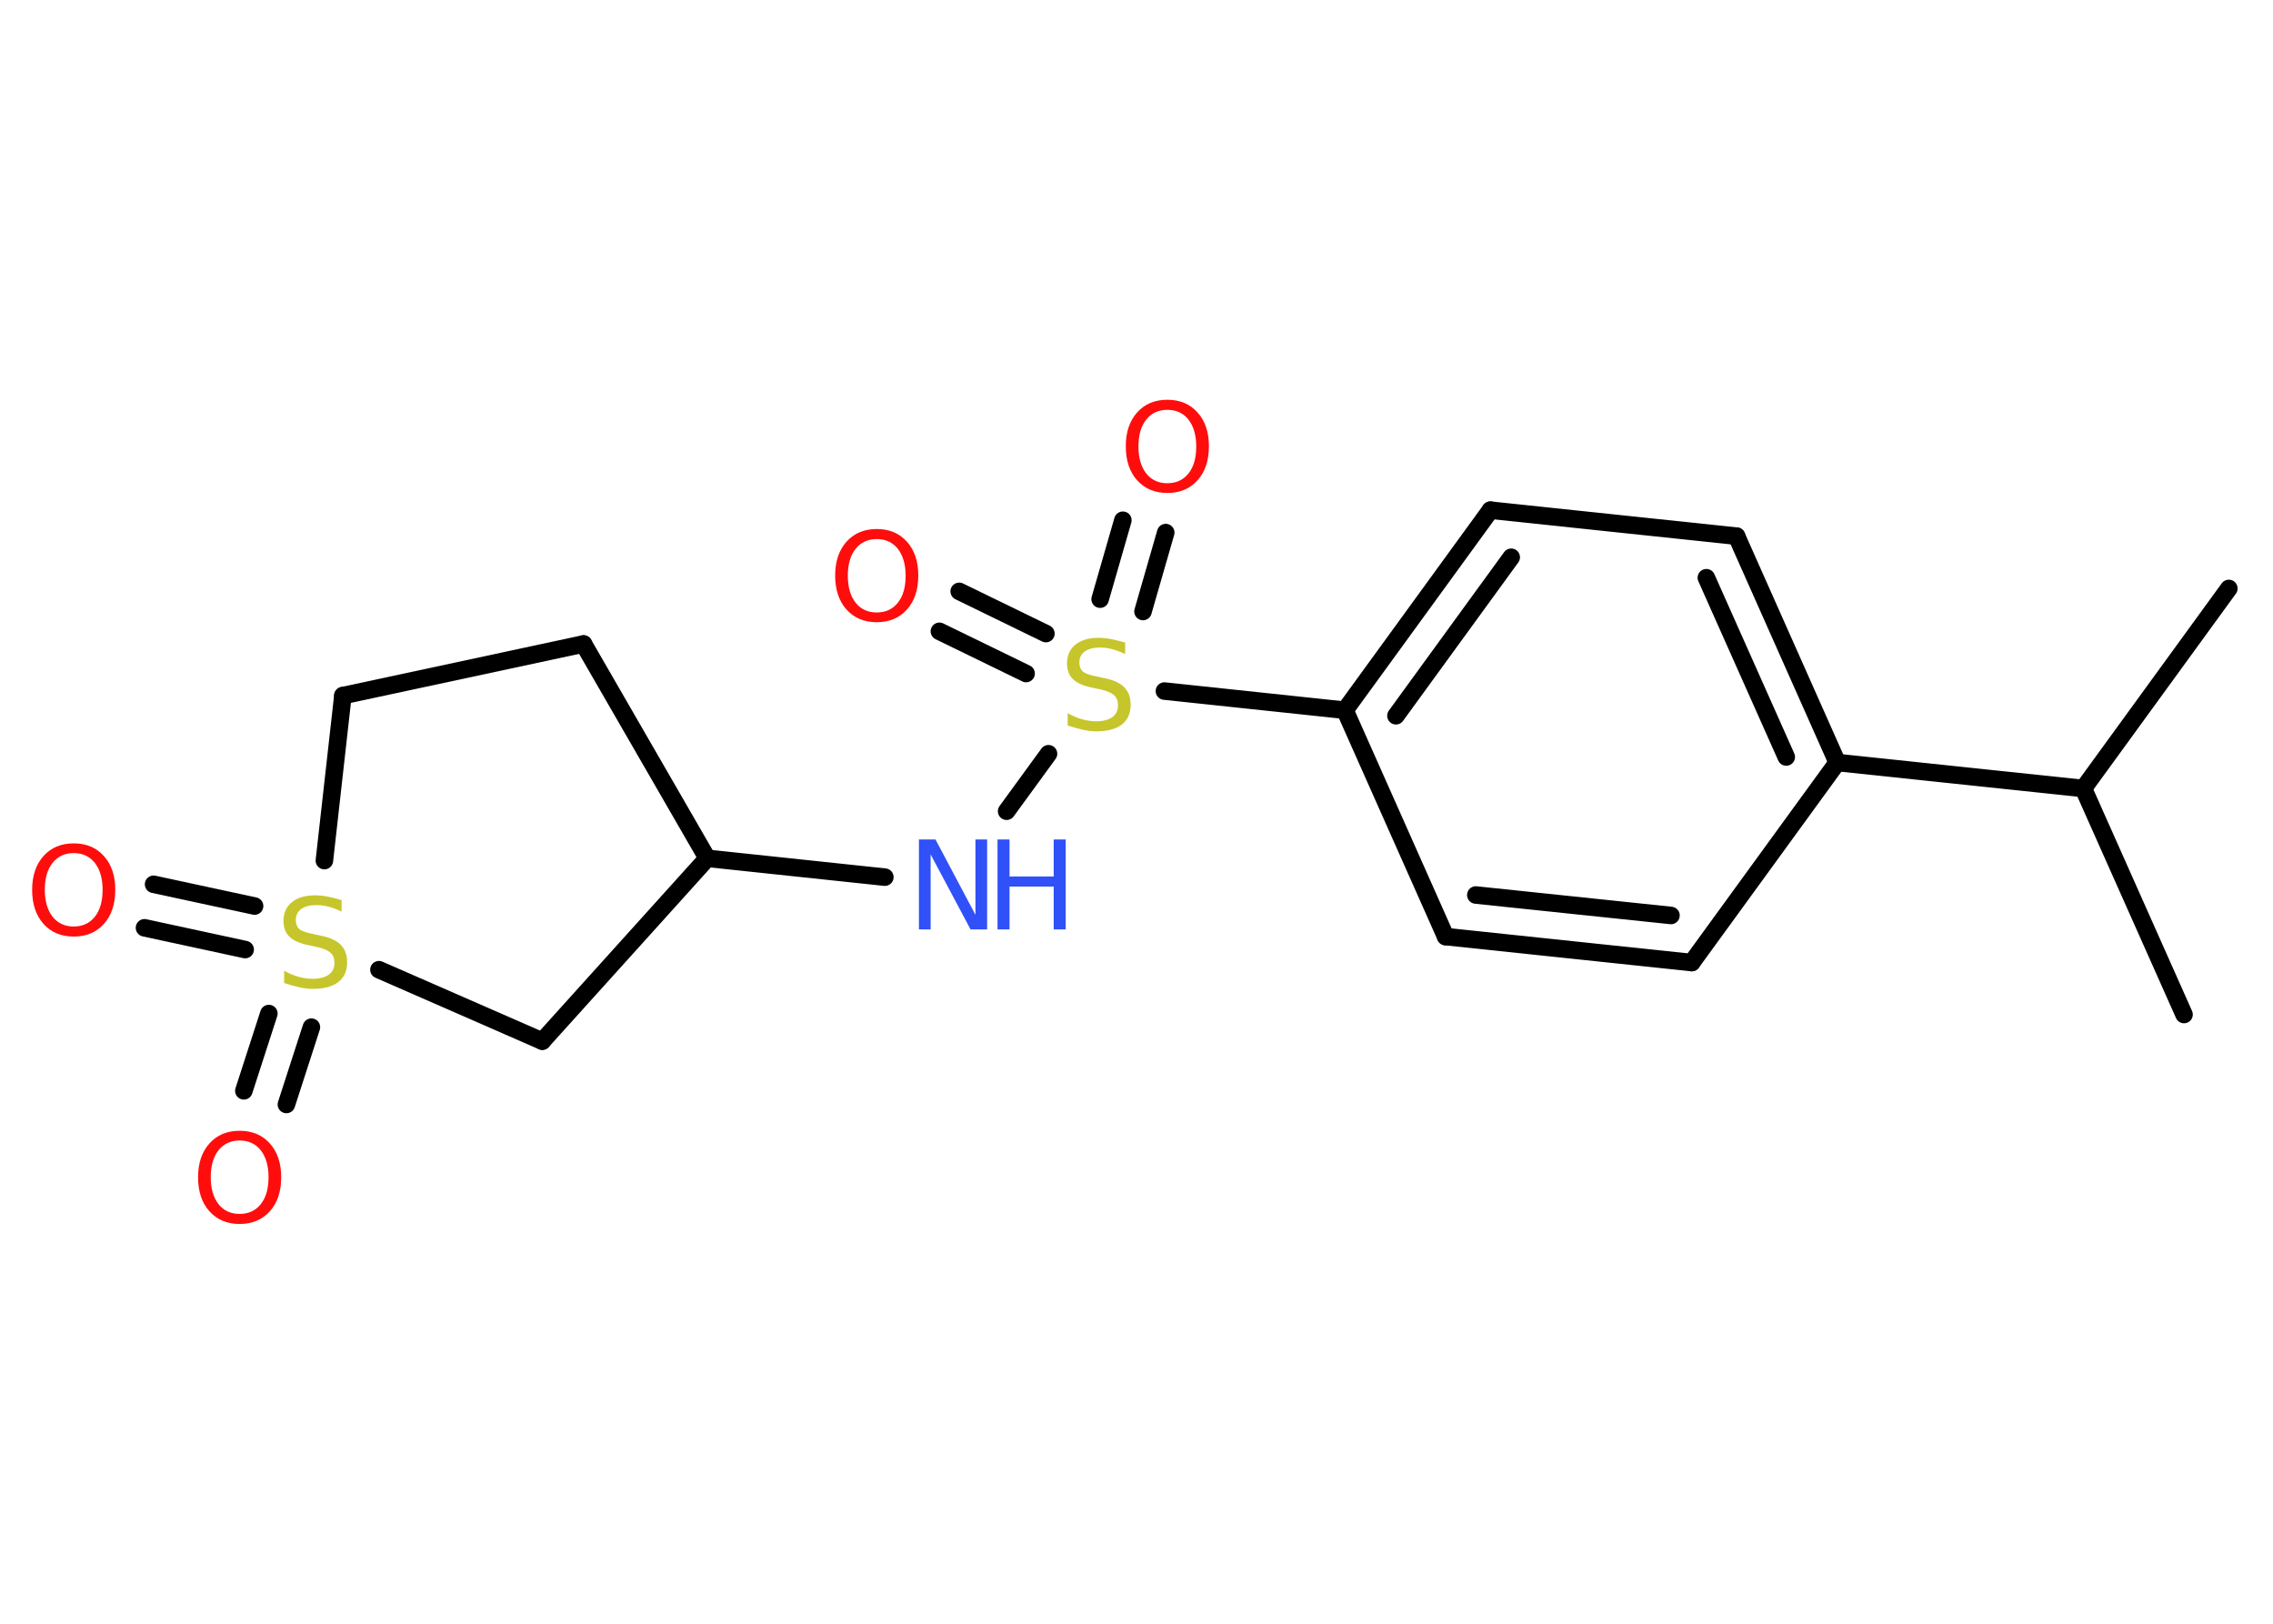 <?xml version='1.0' encoding='UTF-8'?>
<!DOCTYPE svg PUBLIC "-//W3C//DTD SVG 1.1//EN" "http://www.w3.org/Graphics/SVG/1.1/DTD/svg11.dtd">
<svg version='1.2' xmlns='http://www.w3.org/2000/svg' xmlns:xlink='http://www.w3.org/1999/xlink' width='70.0mm' height='50.0mm' viewBox='0 0 70.0 50.0'>
  <desc>Generated by the Chemistry Development Kit (http://github.com/cdk)</desc>
  <g stroke-linecap='round' stroke-linejoin='round' stroke='#000000' stroke-width='.54' fill='#FF0D0D'>
    <rect x='.0' y='.0' width='70.0' height='50.0' fill='#FFFFFF' stroke='none'/>
    <g id='mol1' class='mol'>
      <line id='mol1bnd1' class='bond' x1='68.64' y1='18.12' x2='64.16' y2='24.28'/>
      <line id='mol1bnd2' class='bond' x1='64.16' y1='24.28' x2='67.26' y2='31.24'/>
      <line id='mol1bnd3' class='bond' x1='64.16' y1='24.28' x2='56.58' y2='23.48'/>
      <g id='mol1bnd4' class='bond'>
        <line x1='56.58' y1='23.48' x2='53.48' y2='16.51'/>
        <line x1='55.01' y1='23.31' x2='52.55' y2='17.79'/>
      </g>
      <line id='mol1bnd5' class='bond' x1='53.48' y1='16.51' x2='45.9' y2='15.71'/>
      <g id='mol1bnd6' class='bond'>
        <line x1='45.9' y1='15.71' x2='41.42' y2='21.87'/>
        <line x1='46.54' y1='17.16' x2='42.99' y2='22.04'/>
      </g>
      <line id='mol1bnd7' class='bond' x1='41.42' y1='21.87' x2='35.86' y2='21.28'/>
      <g id='mol1bnd8' class='bond'>
        <line x1='33.88' y1='18.45' x2='34.58' y2='16.02'/>
        <line x1='35.2' y1='18.83' x2='35.9' y2='16.4'/>
      </g>
      <g id='mol1bnd9' class='bond'>
        <line x1='31.6' y1='20.74' x2='28.93' y2='19.44'/>
        <line x1='32.21' y1='19.51' x2='29.54' y2='18.21'/>
      </g>
      <line id='mol1bnd10' class='bond' x1='32.29' y1='23.21' x2='31.0' y2='24.98'/>
      <line id='mol1bnd11' class='bond' x1='27.25' y1='27.01' x2='21.78' y2='26.43'/>
      <line id='mol1bnd12' class='bond' x1='21.78' y1='26.43' x2='17.97' y2='19.83'/>
      <line id='mol1bnd13' class='bond' x1='17.97' y1='19.83' x2='10.56' y2='21.42'/>
      <line id='mol1bnd14' class='bond' x1='10.56' y1='21.42' x2='9.99' y2='26.5'/>
      <g id='mol1bnd15' class='bond'>
        <line x1='7.55' y1='29.24' x2='4.45' y2='28.57'/>
        <line x1='7.84' y1='27.9' x2='4.73' y2='27.23'/>
      </g>
      <g id='mol1bnd16' class='bond'>
        <line x1='9.59' y1='31.63' x2='8.82' y2='34.01'/>
        <line x1='8.28' y1='31.21' x2='7.51' y2='33.59'/>
      </g>
      <line id='mol1bnd17' class='bond' x1='11.67' y1='29.86' x2='16.7' y2='32.06'/>
      <line id='mol1bnd18' class='bond' x1='21.78' y1='26.43' x2='16.7' y2='32.06'/>
      <line id='mol1bnd19' class='bond' x1='41.42' y1='21.87' x2='44.52' y2='28.84'/>
      <g id='mol1bnd20' class='bond'>
        <line x1='44.52' y1='28.84' x2='52.1' y2='29.64'/>
        <line x1='45.45' y1='27.56' x2='51.46' y2='28.19'/>
      </g>
      <line id='mol1bnd21' class='bond' x1='56.58' y1='23.48' x2='52.1' y2='29.64'/>
      <path id='mol1atm8' class='atom' d='M34.65 19.78v.36q-.21 -.1 -.4 -.15q-.19 -.05 -.37 -.05q-.31 .0 -.47 .12q-.17 .12 -.17 .34q.0 .18 .11 .28q.11 .09 .42 .15l.23 .05q.42 .08 .62 .28q.2 .2 .2 .54q.0 .4 -.27 .61q-.27 .21 -.79 .21q-.2 .0 -.42 -.05q-.22 -.05 -.46 -.13v-.38q.23 .13 .45 .19q.22 .06 .43 .06q.32 .0 .5 -.13q.17 -.13 .17 -.36q.0 -.21 -.13 -.32q-.13 -.11 -.41 -.17l-.23 -.05q-.42 -.08 -.61 -.26q-.19 -.18 -.19 -.49q.0 -.37 .26 -.58q.26 -.21 .71 -.21q.19 .0 .39 .04q.2 .04 .41 .1z' stroke='none' fill='#C6C62C'/>
      <path id='mol1atm9' class='atom' d='M35.95 12.62q-.41 .0 -.65 .3q-.24 .3 -.24 .83q.0 .52 .24 .83q.24 .3 .65 .3q.41 .0 .65 -.3q.24 -.3 .24 -.83q.0 -.52 -.24 -.83q-.24 -.3 -.65 -.3zM35.95 12.31q.58 .0 .93 .39q.35 .39 .35 1.04q.0 .66 -.35 1.05q-.35 .39 -.93 .39q-.58 .0 -.93 -.39q-.35 -.39 -.35 -1.05q.0 -.65 .35 -1.04q.35 -.39 .93 -.39z' stroke='none'/>
      <path id='mol1atm10' class='atom' d='M27.0 16.6q-.41 .0 -.65 .3q-.24 .3 -.24 .83q.0 .52 .24 .83q.24 .3 .65 .3q.41 .0 .65 -.3q.24 -.3 .24 -.83q.0 -.52 -.24 -.83q-.24 -.3 -.65 -.3zM27.0 16.29q.58 .0 .93 .39q.35 .39 .35 1.04q.0 .66 -.35 1.05q-.35 .39 -.93 .39q-.58 .0 -.93 -.39q-.35 -.39 -.35 -1.05q.0 -.65 .35 -1.04q.35 -.39 .93 -.39z' stroke='none'/>
      <g id='mol1atm11' class='atom'>
        <path d='M28.31 25.85h.5l1.23 2.32v-2.32h.36v2.77h-.51l-1.23 -2.31v2.31h-.36v-2.77z' stroke='none' fill='#3050F8'/>
        <path d='M30.72 25.85h.37v1.14h1.36v-1.14h.37v2.77h-.37v-1.32h-1.36v1.32h-.37v-2.77z' stroke='none' fill='#3050F8'/>
      </g>
      <path id='mol1atm15' class='atom' d='M10.52 27.71v.36q-.21 -.1 -.4 -.15q-.19 -.05 -.37 -.05q-.31 .0 -.47 .12q-.17 .12 -.17 .34q.0 .18 .11 .28q.11 .09 .42 .15l.23 .05q.42 .08 .62 .28q.2 .2 .2 .54q.0 .4 -.27 .61q-.27 .21 -.79 .21q-.2 .0 -.42 -.05q-.22 -.05 -.46 -.13v-.38q.23 .13 .45 .19q.22 .06 .43 .06q.32 .0 .5 -.13q.17 -.13 .17 -.36q.0 -.21 -.13 -.32q-.13 -.11 -.41 -.17l-.23 -.05q-.42 -.08 -.61 -.26q-.19 -.18 -.19 -.49q.0 -.37 .26 -.58q.26 -.21 .71 -.21q.19 .0 .39 .04q.2 .04 .41 .1z' stroke='none' fill='#C6C62C'/>
      <path id='mol1atm16' class='atom' d='M2.27 26.27q-.41 .0 -.65 .3q-.24 .3 -.24 .83q.0 .52 .24 .83q.24 .3 .65 .3q.41 .0 .65 -.3q.24 -.3 .24 -.83q.0 -.52 -.24 -.83q-.24 -.3 -.65 -.3zM2.27 25.97q.58 .0 .93 .39q.35 .39 .35 1.04q.0 .66 -.35 1.05q-.35 .39 -.93 .39q-.58 .0 -.93 -.39q-.35 -.39 -.35 -1.05q.0 -.65 .35 -1.04q.35 -.39 .93 -.39z' stroke='none'/>
      <path id='mol1atm17' class='atom' d='M7.38 35.12q-.41 .0 -.65 .3q-.24 .3 -.24 .83q.0 .52 .24 .83q.24 .3 .65 .3q.41 .0 .65 -.3q.24 -.3 .24 -.83q.0 -.52 -.24 -.83q-.24 -.3 -.65 -.3zM7.38 34.82q.58 .0 .93 .39q.35 .39 .35 1.04q.0 .66 -.35 1.05q-.35 .39 -.93 .39q-.58 .0 -.93 -.39q-.35 -.39 -.35 -1.05q.0 -.65 .35 -1.04q.35 -.39 .93 -.39z' stroke='none'/>
    </g>
  </g>
</svg>
